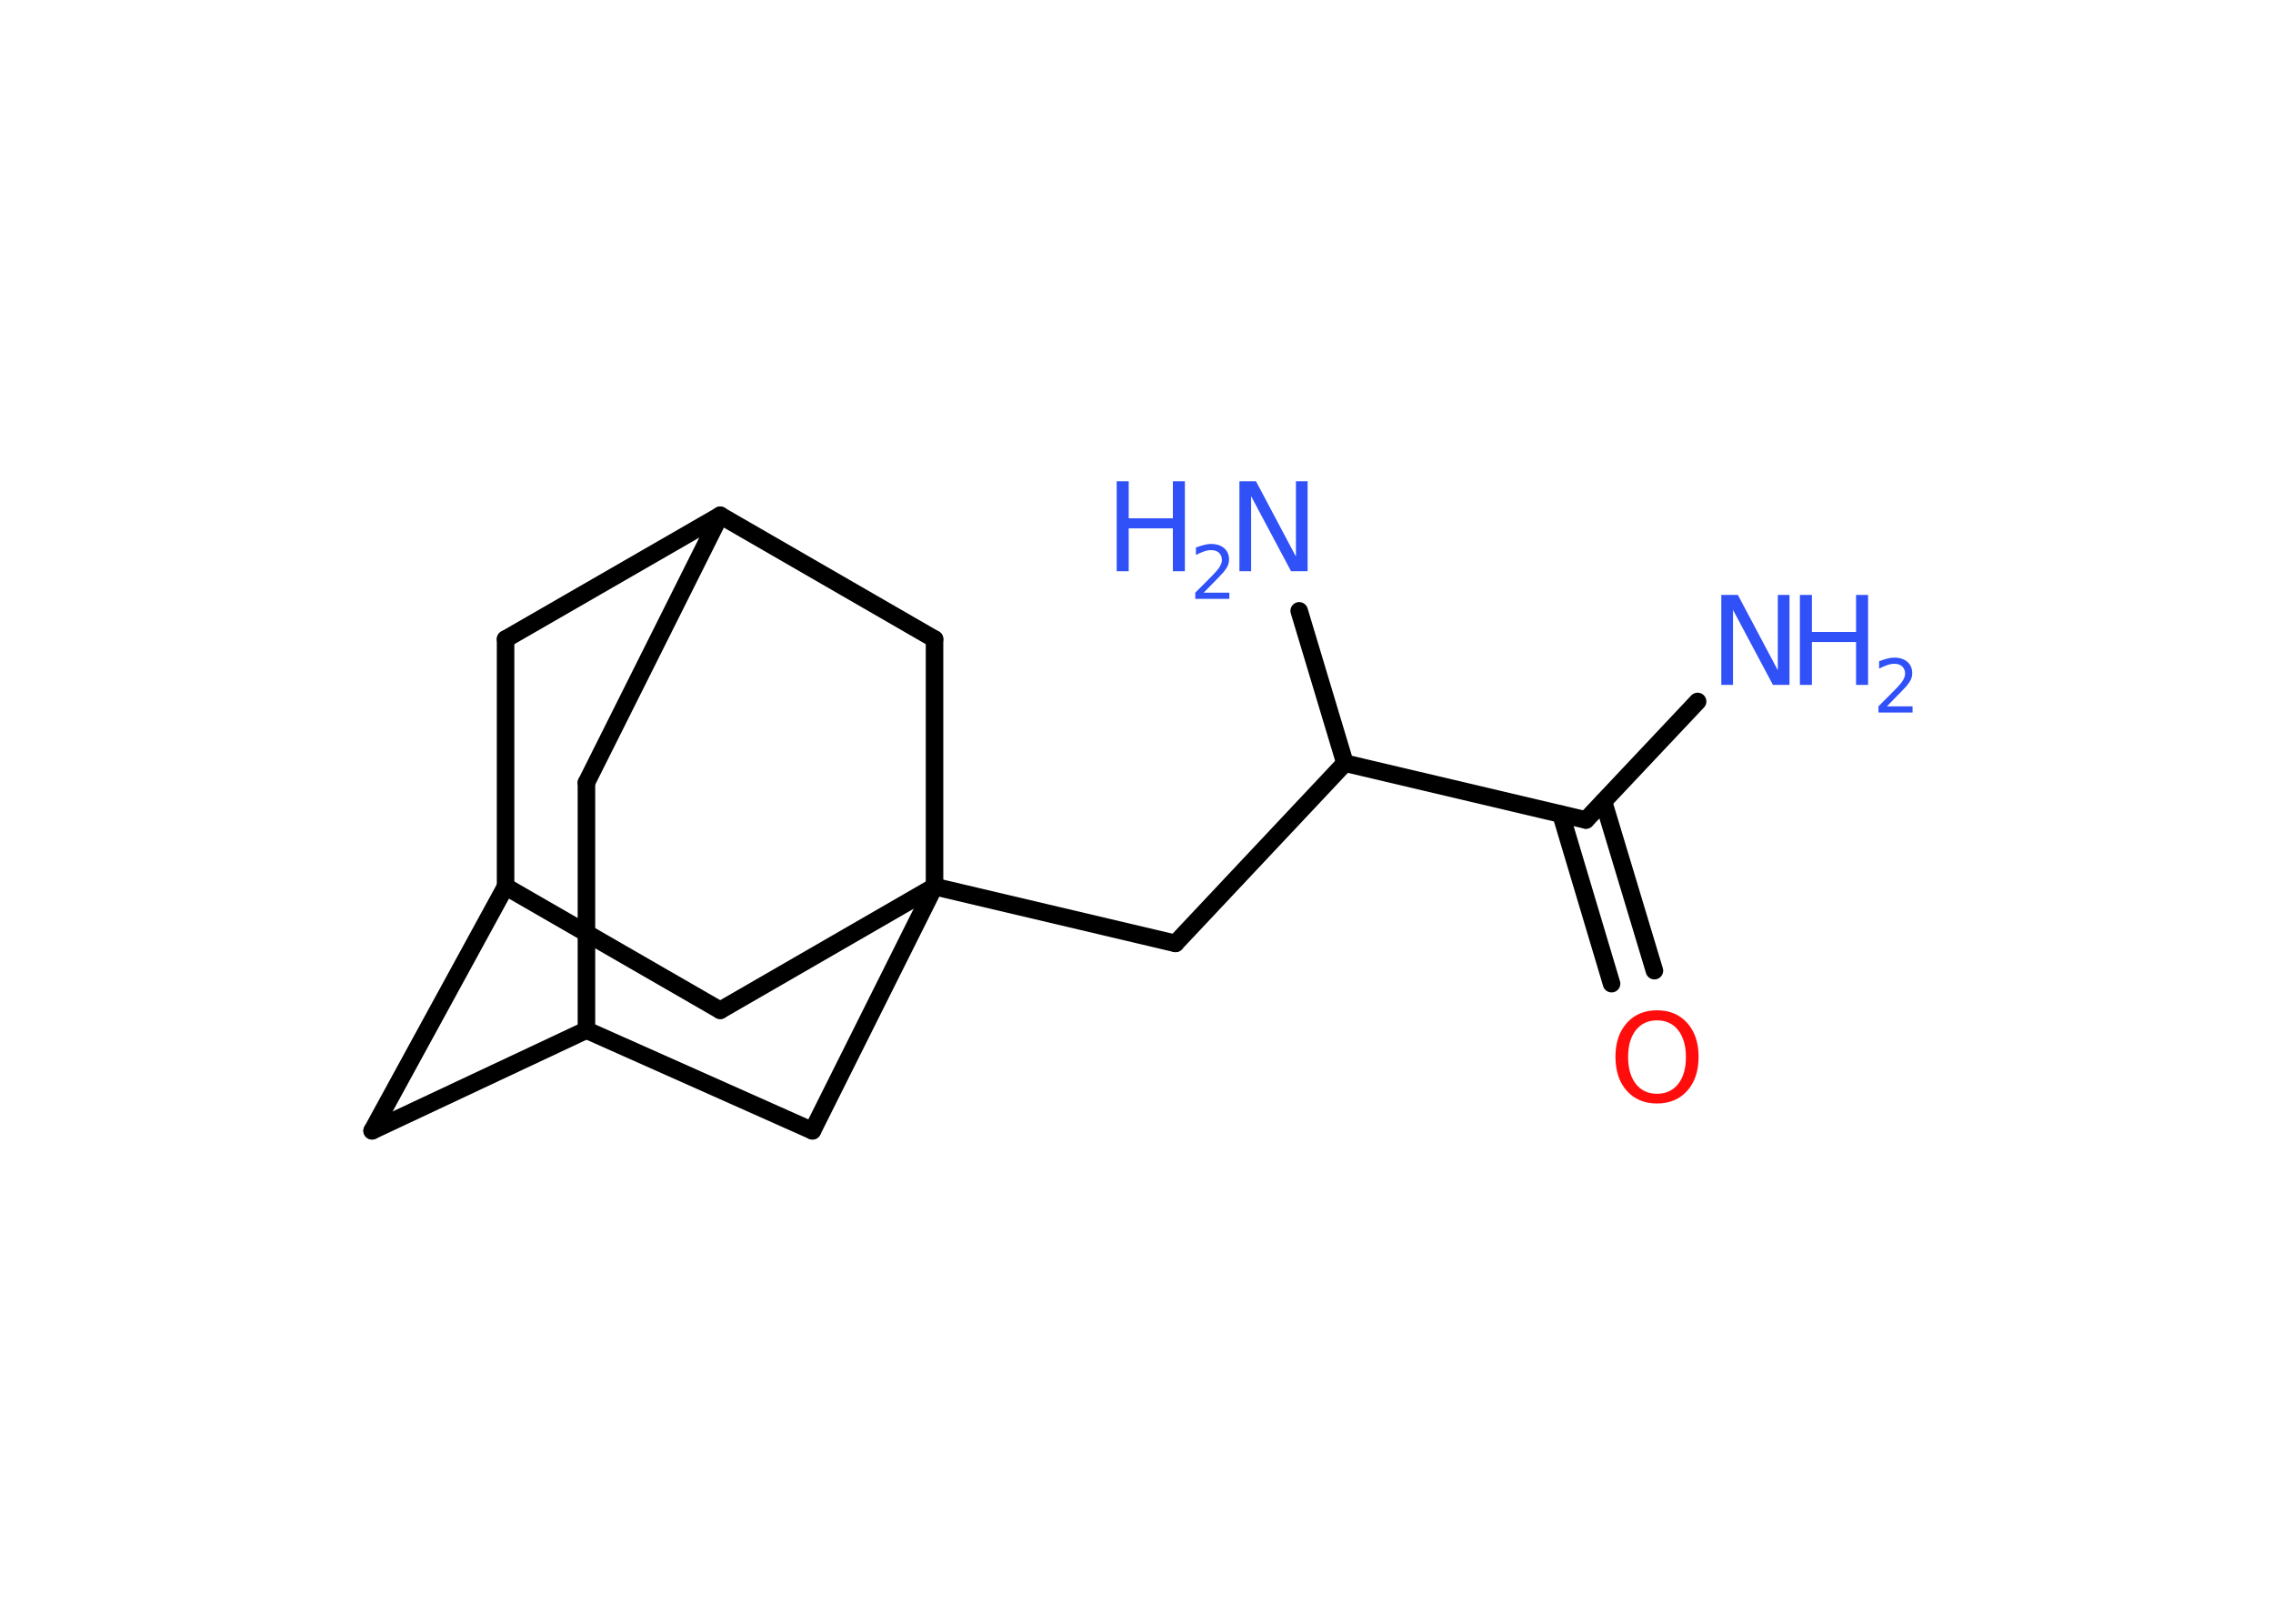 <?xml version='1.0' encoding='UTF-8'?>
<!DOCTYPE svg PUBLIC "-//W3C//DTD SVG 1.1//EN" "http://www.w3.org/Graphics/SVG/1.1/DTD/svg11.dtd">
<svg version='1.2' xmlns='http://www.w3.org/2000/svg' xmlns:xlink='http://www.w3.org/1999/xlink' width='70.0mm' height='50.0mm' viewBox='0 0 70.0 50.0'>
  <desc>Generated by the Chemistry Development Kit (http://github.com/cdk)</desc>
  <g stroke-linecap='round' stroke-linejoin='round' stroke='#000000' stroke-width='.54' fill='#3050F8'>
    <rect x='.0' y='.0' width='70.0' height='50.0' fill='#FFFFFF' stroke='none'/>
    <g id='mol1' class='mol'>
      <line id='mol1bnd1' class='bond' x1='52.28' y1='21.6' x2='48.84' y2='25.25'/>
      <g id='mol1bnd2' class='bond'>
        <line x1='49.38' y1='24.68' x2='50.95' y2='29.89'/>
        <line x1='48.07' y1='25.07' x2='49.63' y2='30.29'/>
      </g>
      <line id='mol1bnd3' class='bond' x1='48.84' y1='25.25' x2='41.42' y2='23.5'/>
      <line id='mol1bnd4' class='bond' x1='41.42' y1='23.5' x2='40.01' y2='18.81'/>
      <line id='mol1bnd5' class='bond' x1='41.42' y1='23.5' x2='36.2' y2='29.05'/>
      <line id='mol1bnd6' class='bond' x1='36.2' y1='29.05' x2='28.78' y2='27.3'/>
      <line id='mol1bnd7' class='bond' x1='28.78' y1='27.3' x2='22.18' y2='31.11'/>
      <line id='mol1bnd8' class='bond' x1='22.18' y1='31.11' x2='15.57' y2='27.3'/>
      <line id='mol1bnd9' class='bond' x1='15.57' y1='27.3' x2='11.46' y2='34.82'/>
      <line id='mol1bnd10' class='bond' x1='11.46' y1='34.82' x2='18.06' y2='31.72'/>
      <line id='mol1bnd11' class='bond' x1='18.06' y1='31.72' x2='18.06' y2='24.1'/>
      <line id='mol1bnd12' class='bond' x1='18.06' y1='24.1' x2='22.18' y2='15.87'/>
      <line id='mol1bnd13' class='bond' x1='22.18' y1='15.87' x2='15.57' y2='19.68'/>
      <line id='mol1bnd14' class='bond' x1='15.57' y1='27.3' x2='15.57' y2='19.68'/>
      <line id='mol1bnd15' class='bond' x1='22.18' y1='15.87' x2='28.78' y2='19.68'/>
      <line id='mol1bnd16' class='bond' x1='28.78' y1='27.3' x2='28.78' y2='19.68'/>
      <line id='mol1bnd17' class='bond' x1='18.06' y1='31.72' x2='25.02' y2='34.82'/>
      <line id='mol1bnd18' class='bond' x1='28.78' y1='27.3' x2='25.02' y2='34.82'/>
      <g id='mol1atm1' class='atom'>
        <path d='M53.02 18.32h.5l1.23 2.32v-2.32h.36v2.77h-.51l-1.23 -2.31v2.31h-.36v-2.77z' stroke='none'/>
        <path d='M55.43 18.32h.37v1.14h1.36v-1.14h.37v2.77h-.37v-1.32h-1.36v1.32h-.37v-2.77z' stroke='none'/>
        <path d='M58.12 21.75h.78v.19h-1.05v-.19q.13 -.13 .35 -.35q.22 -.22 .28 -.29q.11 -.12 .15 -.21q.04 -.08 .04 -.16q.0 -.13 -.09 -.22q-.09 -.08 -.24 -.08q-.11 .0 -.22 .04q-.12 .04 -.25 .11v-.23q.14 -.05 .25 -.08q.12 -.03 .21 -.03q.26 .0 .41 .13q.15 .13 .15 .35q.0 .1 -.04 .19q-.04 .09 -.14 .21q-.03 .03 -.18 .19q-.15 .15 -.42 .43z' stroke='none'/>
      </g>
      <path id='mol1atm3' class='atom' d='M51.03 31.42q-.41 .0 -.65 .3q-.24 .3 -.24 .83q.0 .52 .24 .83q.24 .3 .65 .3q.41 .0 .65 -.3q.24 -.3 .24 -.83q.0 -.52 -.24 -.83q-.24 -.3 -.65 -.3zM51.03 31.11q.58 .0 .93 .39q.35 .39 .35 1.04q.0 .66 -.35 1.05q-.35 .39 -.93 .39q-.58 .0 -.93 -.39q-.35 -.39 -.35 -1.05q.0 -.65 .35 -1.04q.35 -.39 .93 -.39z' stroke='none' fill='#FF0D0D'/>
      <g id='mol1atm5' class='atom'>
        <path d='M38.18 14.82h.5l1.23 2.32v-2.32h.36v2.77h-.51l-1.23 -2.31v2.31h-.36v-2.77z' stroke='none'/>
        <path d='M34.39 14.82h.37v1.14h1.36v-1.14h.37v2.77h-.37v-1.32h-1.36v1.32h-.37v-2.77z' stroke='none'/>
        <path d='M37.08 18.25h.78v.19h-1.05v-.19q.13 -.13 .35 -.35q.22 -.22 .28 -.29q.11 -.12 .15 -.21q.04 -.08 .04 -.16q.0 -.13 -.09 -.22q-.09 -.08 -.24 -.08q-.11 .0 -.22 .04q-.12 .04 -.25 .11v-.23q.14 -.05 .25 -.08q.12 -.03 .21 -.03q.26 .0 .41 .13q.15 .13 .15 .35q.0 .1 -.04 .19q-.04 .09 -.14 .21q-.03 .03 -.18 .19q-.15 .15 -.42 .43z' stroke='none'/>
      </g>
    </g>
  </g>
</svg>
